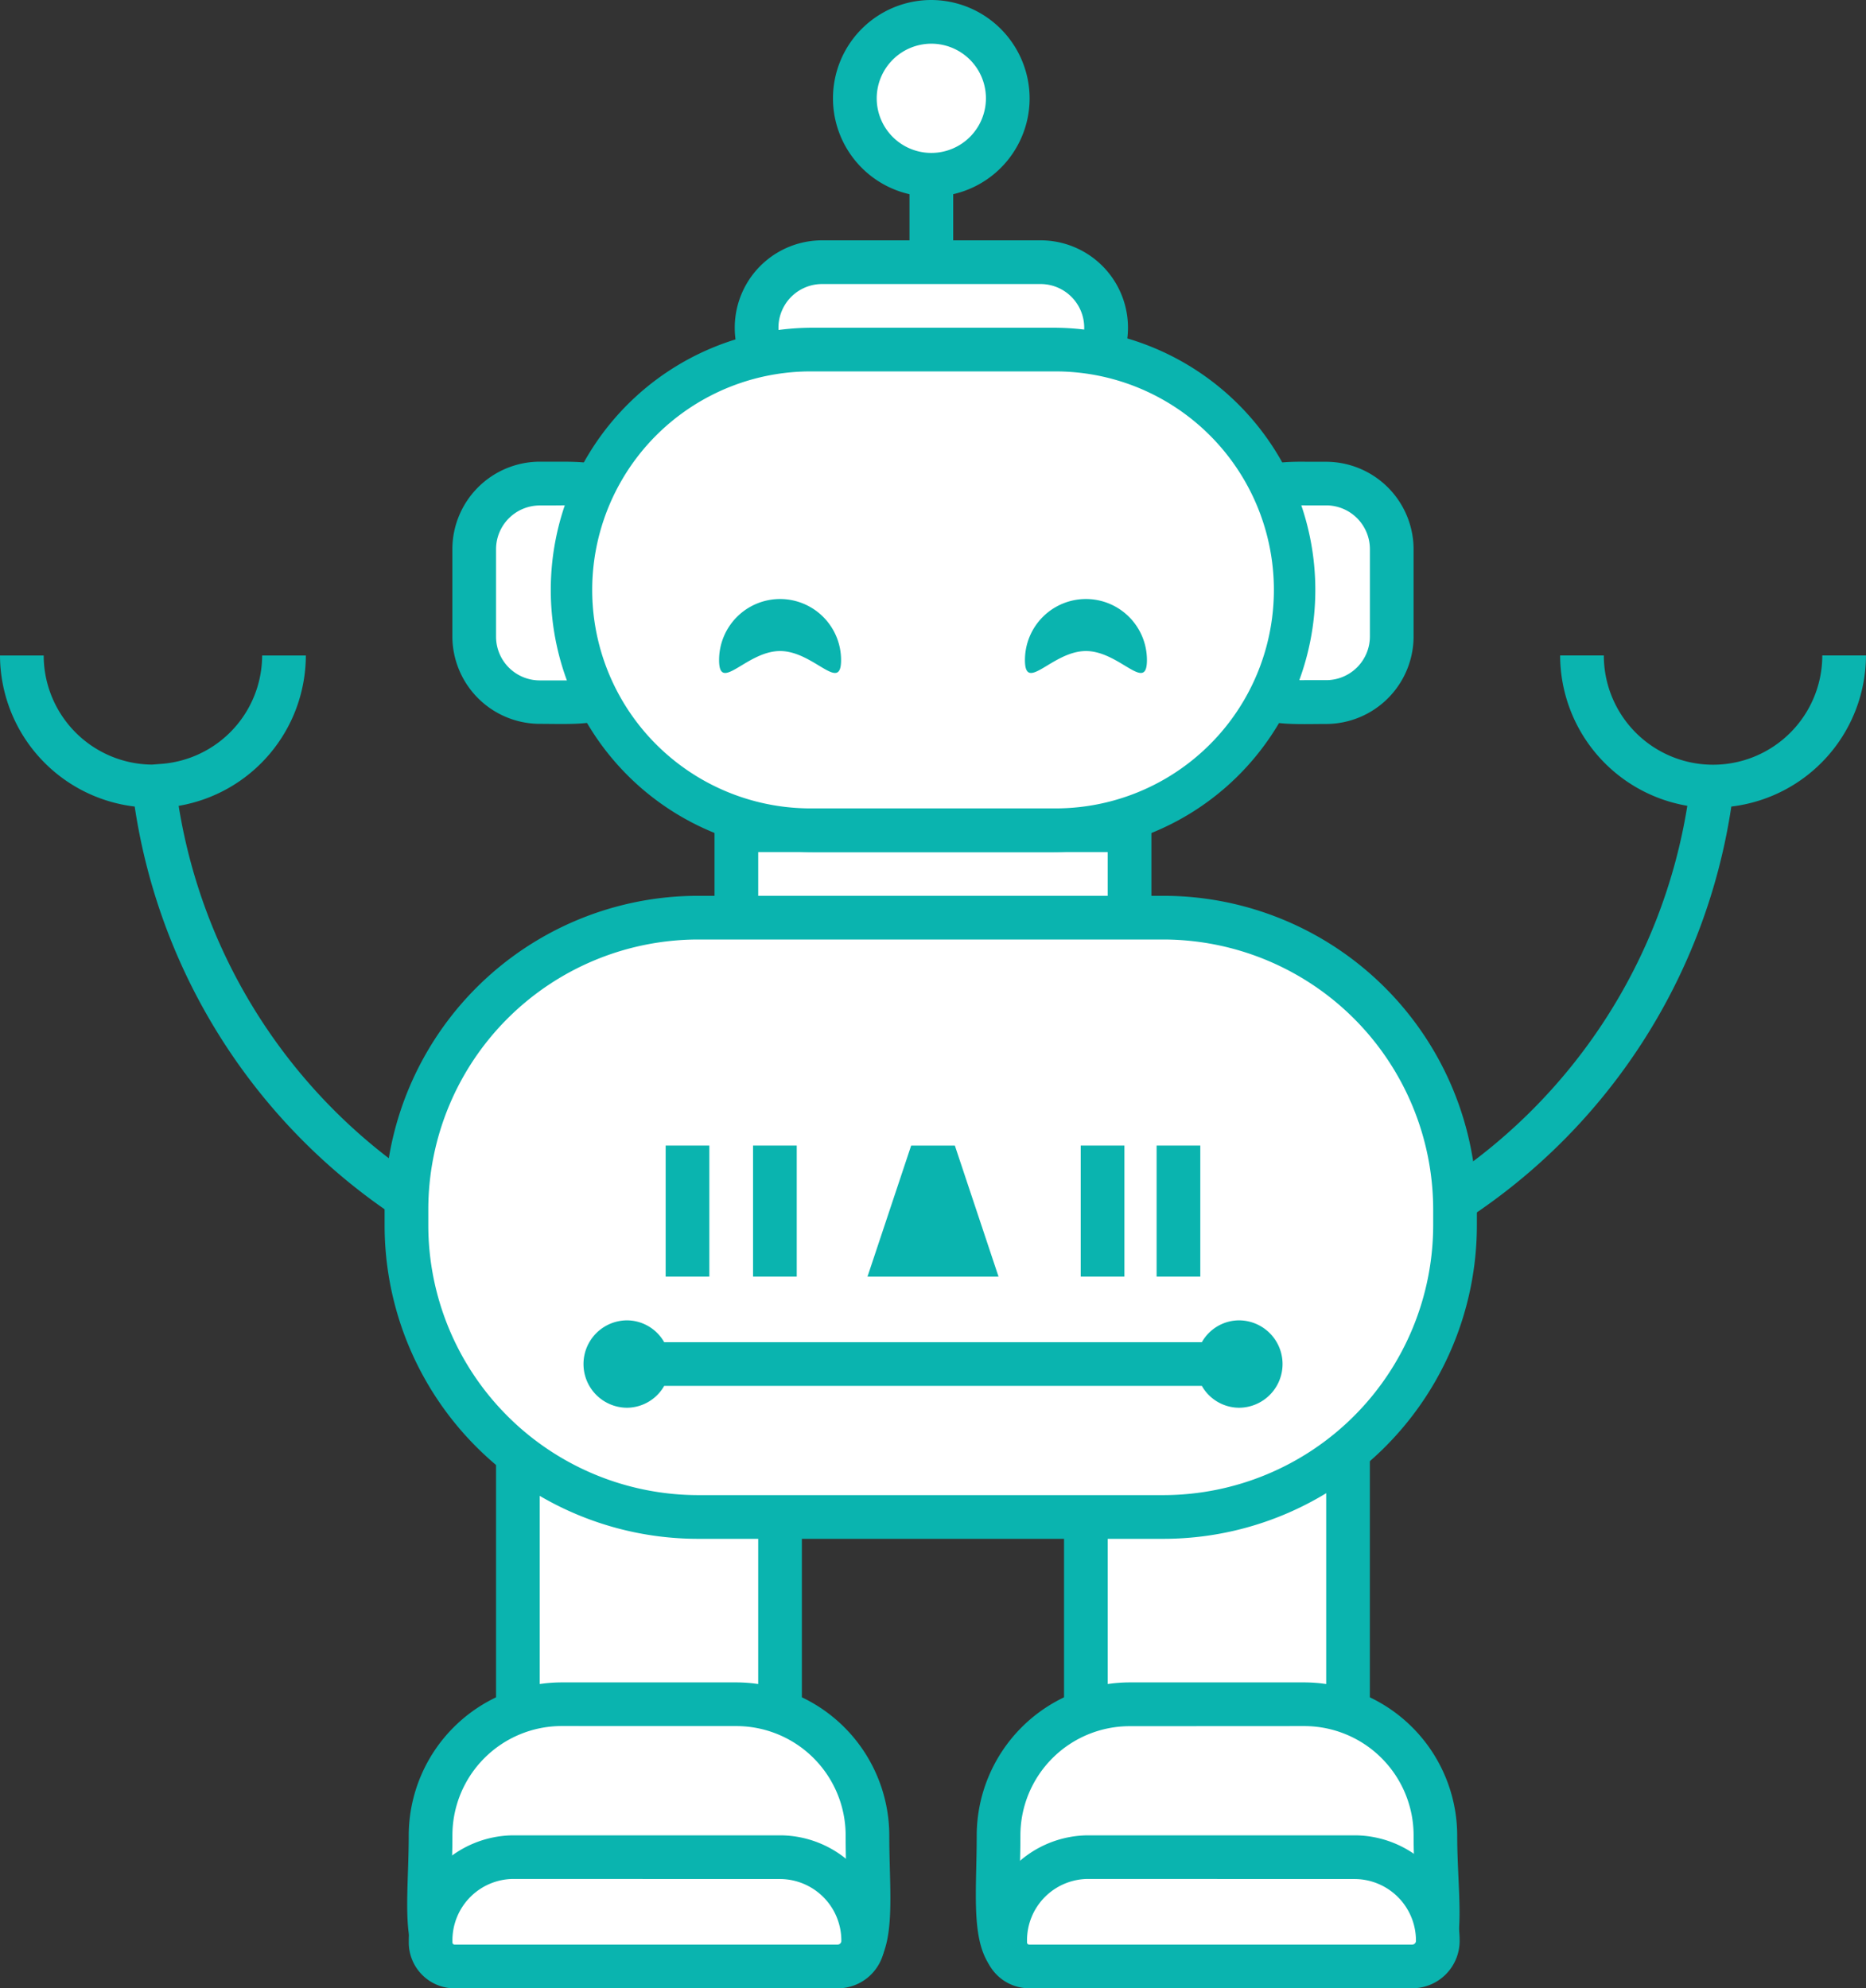 <svg id="icon_success" xmlns="http://www.w3.org/2000/svg" width="80" height="85.229" viewBox="0 0 80 85.229">
  <rect x="0" y="0" width="80" height="85.229" fill="#333333" stroke="none"/>
  <g id="グループ_3192" data-name="グループ 3192" transform="translate(-643 -366.773)">
    <g id="グループ_1527" data-name="グループ 1527" transform="translate(-0.001 18)">
      <path id="パス_469" data-name="パス 469" d="M67.7,20.434a2.813,2.813,0,0,1-2.81-2.81V13.878a2.813,2.813,0,0,1,2.81-2.81l.92,0c1.89,0,1.89.255,1.89.94V19.5c0,.686,0,.94-1.89.94Z" transform="translate(598.443 358.434)" fill="#fff"/>
      <path id="パス_470" data-name="パス 470" d="M69.057,12.438a8.279,8.279,0,0,1,.952.039V19.9a8.17,8.17,0,0,1-.952.041l-.431,0-.491,0a1.875,1.875,0,0,1-1.873-1.873V14.315a1.876,1.876,0,0,1,1.873-1.873l.491,0Zm0-1.873c-.3,0-.605,0-.922,0a3.757,3.757,0,0,0-3.746,3.746v3.746a3.757,3.757,0,0,0,3.746,3.746c.317,0,.626.006.922.006,1.618,0,2.825-.135,2.825-1.879V12.442c0-1.742-1.206-1.877-2.825-1.877" transform="translate(598.006 357.998)" fill="#0ab4af"/>
      <path id="パス_471" data-name="パス 471" d="M84.779,20.44c-1.89,0-1.89-.257-1.89-.94V12.007c0-.686,0-.942,1.89-.942l.92.006a2.812,2.812,0,0,1,2.81,2.81v3.746a2.813,2.813,0,0,1-2.81,2.81Z" transform="translate(614.159 358.434)" fill="#fff"/>
      <path id="パス_472" data-name="パス 472" d="M85.216,12.438l.429,0,.491,0a1.876,1.876,0,0,1,1.873,1.873v3.746a1.875,1.875,0,0,1-1.873,1.873l-.491,0-.429,0a8.185,8.185,0,0,1-.953-.041V12.477a8.319,8.319,0,0,1,.953-.039m0-1.873c-1.62,0-2.827.135-2.827,1.877v7.493c0,1.744,1.206,1.879,2.827,1.879.294,0,.6-.006.92-.006a3.757,3.757,0,0,0,3.746-3.746V14.315a3.757,3.757,0,0,0-3.746-3.746c-.317,0-.626,0-.92,0" transform="translate(613.723 357.998)" fill="#0ab4af"/>
      <rect id="長方形_67" data-name="長方形 67" width="11.239" height="14.985" transform="translate(665.207 408.713)" fill="#fff"/>
      <path id="パス_473" data-name="パス 473" d="M76.628,46.485H67.262V33.373h9.366ZM78.5,31.5H65.389V48.358H78.5Z" transform="translate(598.879 376.277)" fill="#0ab4af"/>
      <rect id="長方形_68" data-name="長方形 68" width="11.239" height="14.985" transform="translate(689.558 408.713)" fill="#fff"/>
      <path id="パス_474" data-name="パス 474" d="M89.628,46.485H80.262V33.373h9.366ZM91.5,31.5H78.389V48.358H91.5Z" transform="translate(610.23 376.277)" fill="#0ab4af"/>
      <path id="パス_475" data-name="パス 475" d="M78.974,50.239a2.139,2.139,0,0,1-1.562-.446c-.6-.609-.562-2.083-.524-3.789.009-.448.019-.91.019-1.384A5.626,5.626,0,0,1,82.525,39h7.493a5.625,5.625,0,0,1,5.619,5.619c0,.648.03,1.276.056,1.869.066,1.455.129,2.832-.369,3.353a2.02,2.02,0,0,1-1.454.4Z" transform="translate(608.903 382.825)" fill="#fff"/>
      <path id="パス_476" data-name="パス 476" d="M90.456,40.373a4.689,4.689,0,0,1,4.683,4.683c0,.663.028,1.3.056,1.912a8.374,8.374,0,0,1-.1,2.654,1.671,1.671,0,0,1-.785.116H79.41a1.535,1.535,0,0,1-.892-.165c-.322-.326-.283-2-.258-3.113.009-.453.021-.923.021-1.4a4.687,4.687,0,0,1,4.683-4.683Zm0-1.873H82.964a6.575,6.575,0,0,0-6.556,6.556c0,3.606-.6,6.556,3,6.556h14.9c3.6,0,2.7-2.95,2.7-6.556A6.576,6.576,0,0,0,90.456,38.5" transform="translate(608.467 382.389)" fill="#0ab4af"/>
      <path id="パス_477" data-name="パス 477" d="M65.837,50.239a2.088,2.088,0,0,1-1.506-.421c-.545-.562-.5-1.952-.446-3.559.017-.524.036-1.073.036-1.639A5.625,5.625,0,0,1,69.54,39h7.493a5.626,5.626,0,0,1,5.619,5.619c0,.508.011,1,.024,1.478.043,1.669.081,3.113-.5,3.705a2.114,2.114,0,0,1-1.543.436Z" transform="translate(597.539 382.825)" fill="#fff"/>
      <path id="パス_478" data-name="パス 478" d="M77.469,40.373a4.689,4.689,0,0,1,4.683,4.683c0,.515.011,1.019.022,1.5.03,1.083.071,2.718-.229,3.027a1.549,1.549,0,0,1-.873.154h-14.8a1.623,1.623,0,0,1-.832-.135c-.268-.279-.214-1.907-.184-2.879.019-.534.037-1.094.037-1.669a4.687,4.687,0,0,1,4.683-4.683Zm0-1.873H69.976a6.575,6.575,0,0,0-6.556,6.556c0,3.606-.751,6.556,2.851,6.556h14.8c3.608,0,2.952-2.95,2.952-6.556A6.576,6.576,0,0,0,77.469,38.5" transform="translate(597.104 382.389)" fill="#0ab4af"/>
      <rect id="長方形_69" data-name="長方形 69" width="16.858" height="5.619" transform="translate(674.572 384.362)" fill="#fff"/>
      <path id="パス_483" data-name="パス 483" d="M87.247,24.119H72.262V20.373H87.247ZM89.12,18.5H70.389v7.493H89.12Z" transform="translate(603.245 364.926)" fill="#0ab4af"/>
      <rect id="長方形_70" data-name="長方形 70" width="44.955" height="25.69" rx="12.845" transform="translate(660.425 388.109)" fill="#fff"/>
      <path id="パス_484" data-name="パス 484" d="M96.223,22.373a11.583,11.583,0,0,1,11.57,11.57v.678A11.583,11.583,0,0,1,96.223,46.19H76.28A11.581,11.581,0,0,1,64.711,34.622v-.678A11.582,11.582,0,0,1,76.28,22.373Zm0-1.873H76.28A13.442,13.442,0,0,0,62.838,33.943v.678A13.442,13.442,0,0,0,76.28,48.063H96.223a13.442,13.442,0,0,0,13.443-13.442v-.678A13.443,13.443,0,0,0,96.223,20.5" transform="translate(596.652 366.672)" fill="#0ab4af"/>
      <path id="パス_485" data-name="パス 485" d="M61.694,21.445A6.552,6.552,0,0,0,67.147,15H65.274a4.673,4.673,0,0,1-4.364,4.649l-.358.028A4.685,4.685,0,0,1,55.908,15H54.035a6.544,6.544,0,0,0,5.775,6.475A25.685,25.685,0,0,0,71.21,39.2l1.013-1.575A23.806,23.806,0,0,1,61.694,21.445" transform="translate(588.966 361.871)" fill="#0ab4af"/>
      <path id="パス_486" data-name="パス 486" d="M105.221,15h-1.873a4.683,4.683,0,1,1-9.366,0H92.109a6.551,6.551,0,0,0,5.453,6.444A23.816,23.816,0,0,1,87.035,37.627L88.048,39.2a25.687,25.687,0,0,0,11.4-17.724A6.544,6.544,0,0,0,105.221,15" transform="translate(617.779 361.87)" fill="#0ab4af"/>
      <path id="パス_487" data-name="パス 487" d="M74.162,11.619a2.81,2.81,0,1,1,0-5.619h9.366a2.81,2.81,0,0,1,0,5.619Z" transform="translate(604.086 354.012)" fill="#fff"/>
      <path id="パス_488" data-name="パス 488" d="M83.963,7.373a1.873,1.873,0,1,1,0,3.746H74.6a1.873,1.873,0,1,1,0-3.746Zm0-1.873H74.6a3.746,3.746,0,1,0,0,7.493h9.366a3.746,3.746,0,1,0,0-7.493" transform="translate(603.648 353.575)" fill="#0ab4af"/>
      <path id="パス_489" data-name="パス 489" d="M77.442,28.6a10.3,10.3,0,1,1,0-20.6h10.3a10.3,10.3,0,1,1,0,20.6Z" transform="translate(600.408 355.758)" fill="#fff"/>
      <path id="パス_490" data-name="パス 490" d="M88.181,9.373a9.366,9.366,0,1,1,0,18.731h-10.3a9.366,9.366,0,1,1,0-18.731Zm0-1.873h-10.3a11.239,11.239,0,1,0,0,22.478h10.3a11.239,11.239,0,1,0,0-22.478" transform="translate(599.972 355.321)" fill="#0ab4af"/>
      <rect id="長方形_71" data-name="長方形 71" width="1.873" height="8.41" transform="translate(681.994 352.021)" fill="#0ab4af"/>
      <path id="パス_491" data-name="パス 491" d="M76.88,7.056a3.278,3.278,0,1,1,3.278-3.278A3.282,3.282,0,0,1,76.88,7.056" transform="translate(606.051 349.209)" fill="#fff"/>
      <path id="パス_492" data-name="パス 492" d="M77.316,1.873a2.341,2.341,0,1,1-2.341,2.341,2.345,2.345,0,0,1,2.341-2.341m0-1.873A4.215,4.215,0,1,0,81.53,4.215,4.226,4.226,0,0,0,77.316,0" transform="translate(605.613 348.773)" fill="#0ab4af"/>
      <path id="パス_493" data-name="パス 493" d="M73.109,13.708a2.617,2.617,0,0,0-2.615,2.615c0,1.442,1.173-.385,2.615-.385s2.615,1.827,2.615.385a2.617,2.617,0,0,0-2.615-2.615" transform="translate(603.336 360.742)" fill="#0ab4af"/>
      <path id="パス_494" data-name="パス 494" d="M80.109,13.708a2.617,2.617,0,0,0-2.615,2.615c0,1.442,1.173-.385,2.615-.385s2.615,1.827,2.615.385a2.617,2.617,0,0,0-2.615-2.615" transform="translate(609.449 360.742)" fill="#0ab4af"/>
      <path id="パス_495" data-name="パス 495" d="M95.487,30.215a1.84,1.84,0,0,0-1.587.937H70.85a1.845,1.845,0,0,0-1.587-.937,1.873,1.873,0,1,0,0,3.746,1.851,1.851,0,0,0,1.587-.937H93.9a1.846,1.846,0,0,0,1.587.937,1.873,1.873,0,0,0,0-3.746" transform="translate(600.627 375.155)" fill="#0ab4af"/>
      <path id="パス_496" data-name="パス 496" d="M77.636,26.215H75.763L73.89,31.835h5.619Z" transform="translate(606.302 371.663)" fill="#0ab4af"/>
      <rect id="長方形_72" data-name="長方形 72" width="1.873" height="5.619" transform="translate(675.286 397.877)" fill="#0ab4af"/>
      <rect id="長方形_73" data-name="長方形 73" width="1.873" height="5.619" transform="translate(671.539 397.877)" fill="#0ab4af"/>
      <rect id="長方形_74" data-name="長方形 74" width="1.873" height="5.619" transform="translate(689.334 397.877)" fill="#0ab4af"/>
      <rect id="長方形_75" data-name="長方形 75" width="1.873" height="5.619" transform="translate(692.588 397.877)" fill="#0ab4af"/>
    </g>
    <path id="パス_40078" data-name="パス 40078" d="M64.914,47.183a1.024,1.024,0,0,1-1.025-1.023,3.591,3.591,0,0,1,3.565-3.66H78.87a3.568,3.568,0,0,1,3.565,3.565,1.1,1.1,0,0,1-1.09,1.118Z" transform="translate(597.569 403.881)" fill="#fff"/>
    <path id="パス_40079" data-name="パス 40079" d="M79.308,43.873a2.637,2.637,0,0,1,2.628,2.658.159.159,0,0,1-.152.152H65.349a.093.093,0,0,1-.086-.086v-.1a2.63,2.63,0,0,1,2.628-2.628Zm0-1.873H67.891a4.514,4.514,0,0,0-4.5,4.5v.1a1.966,1.966,0,0,0,1.959,1.959H81.784a2.032,2.032,0,0,0,2.025-2.025V46.5a4.514,4.514,0,0,0-4.5-4.5" transform="translate(597.134 403.445)" fill="#0ab4af"/>
    <path id="パス_40080" data-name="パス 40080" d="M78.065,47.183a1.024,1.024,0,0,1-1.023-1.023,3.591,3.591,0,0,1,3.565-3.66H92.023a3.569,3.569,0,0,1,3.565,3.565A1.1,1.1,0,0,1,94.5,47.183Z" transform="translate(609.054 403.881)" fill="#fff"/>
    <path id="パス_40081" data-name="パス 40081" d="M92.46,43.873a2.637,2.637,0,0,1,2.628,2.658.159.159,0,0,1-.152.152H78.5a.093.093,0,0,1-.086-.086v-.1a2.63,2.63,0,0,1,2.628-2.628Zm0-1.873H81.043a4.514,4.514,0,0,0-4.5,4.5v.1A1.966,1.966,0,0,0,78.5,48.556H94.936a2.032,2.032,0,0,0,2.025-2.025V46.5a4.514,4.514,0,0,0-4.5-4.5" transform="translate(608.617 403.445)" fill="#0ab4af"/>
  </g>
</svg>
